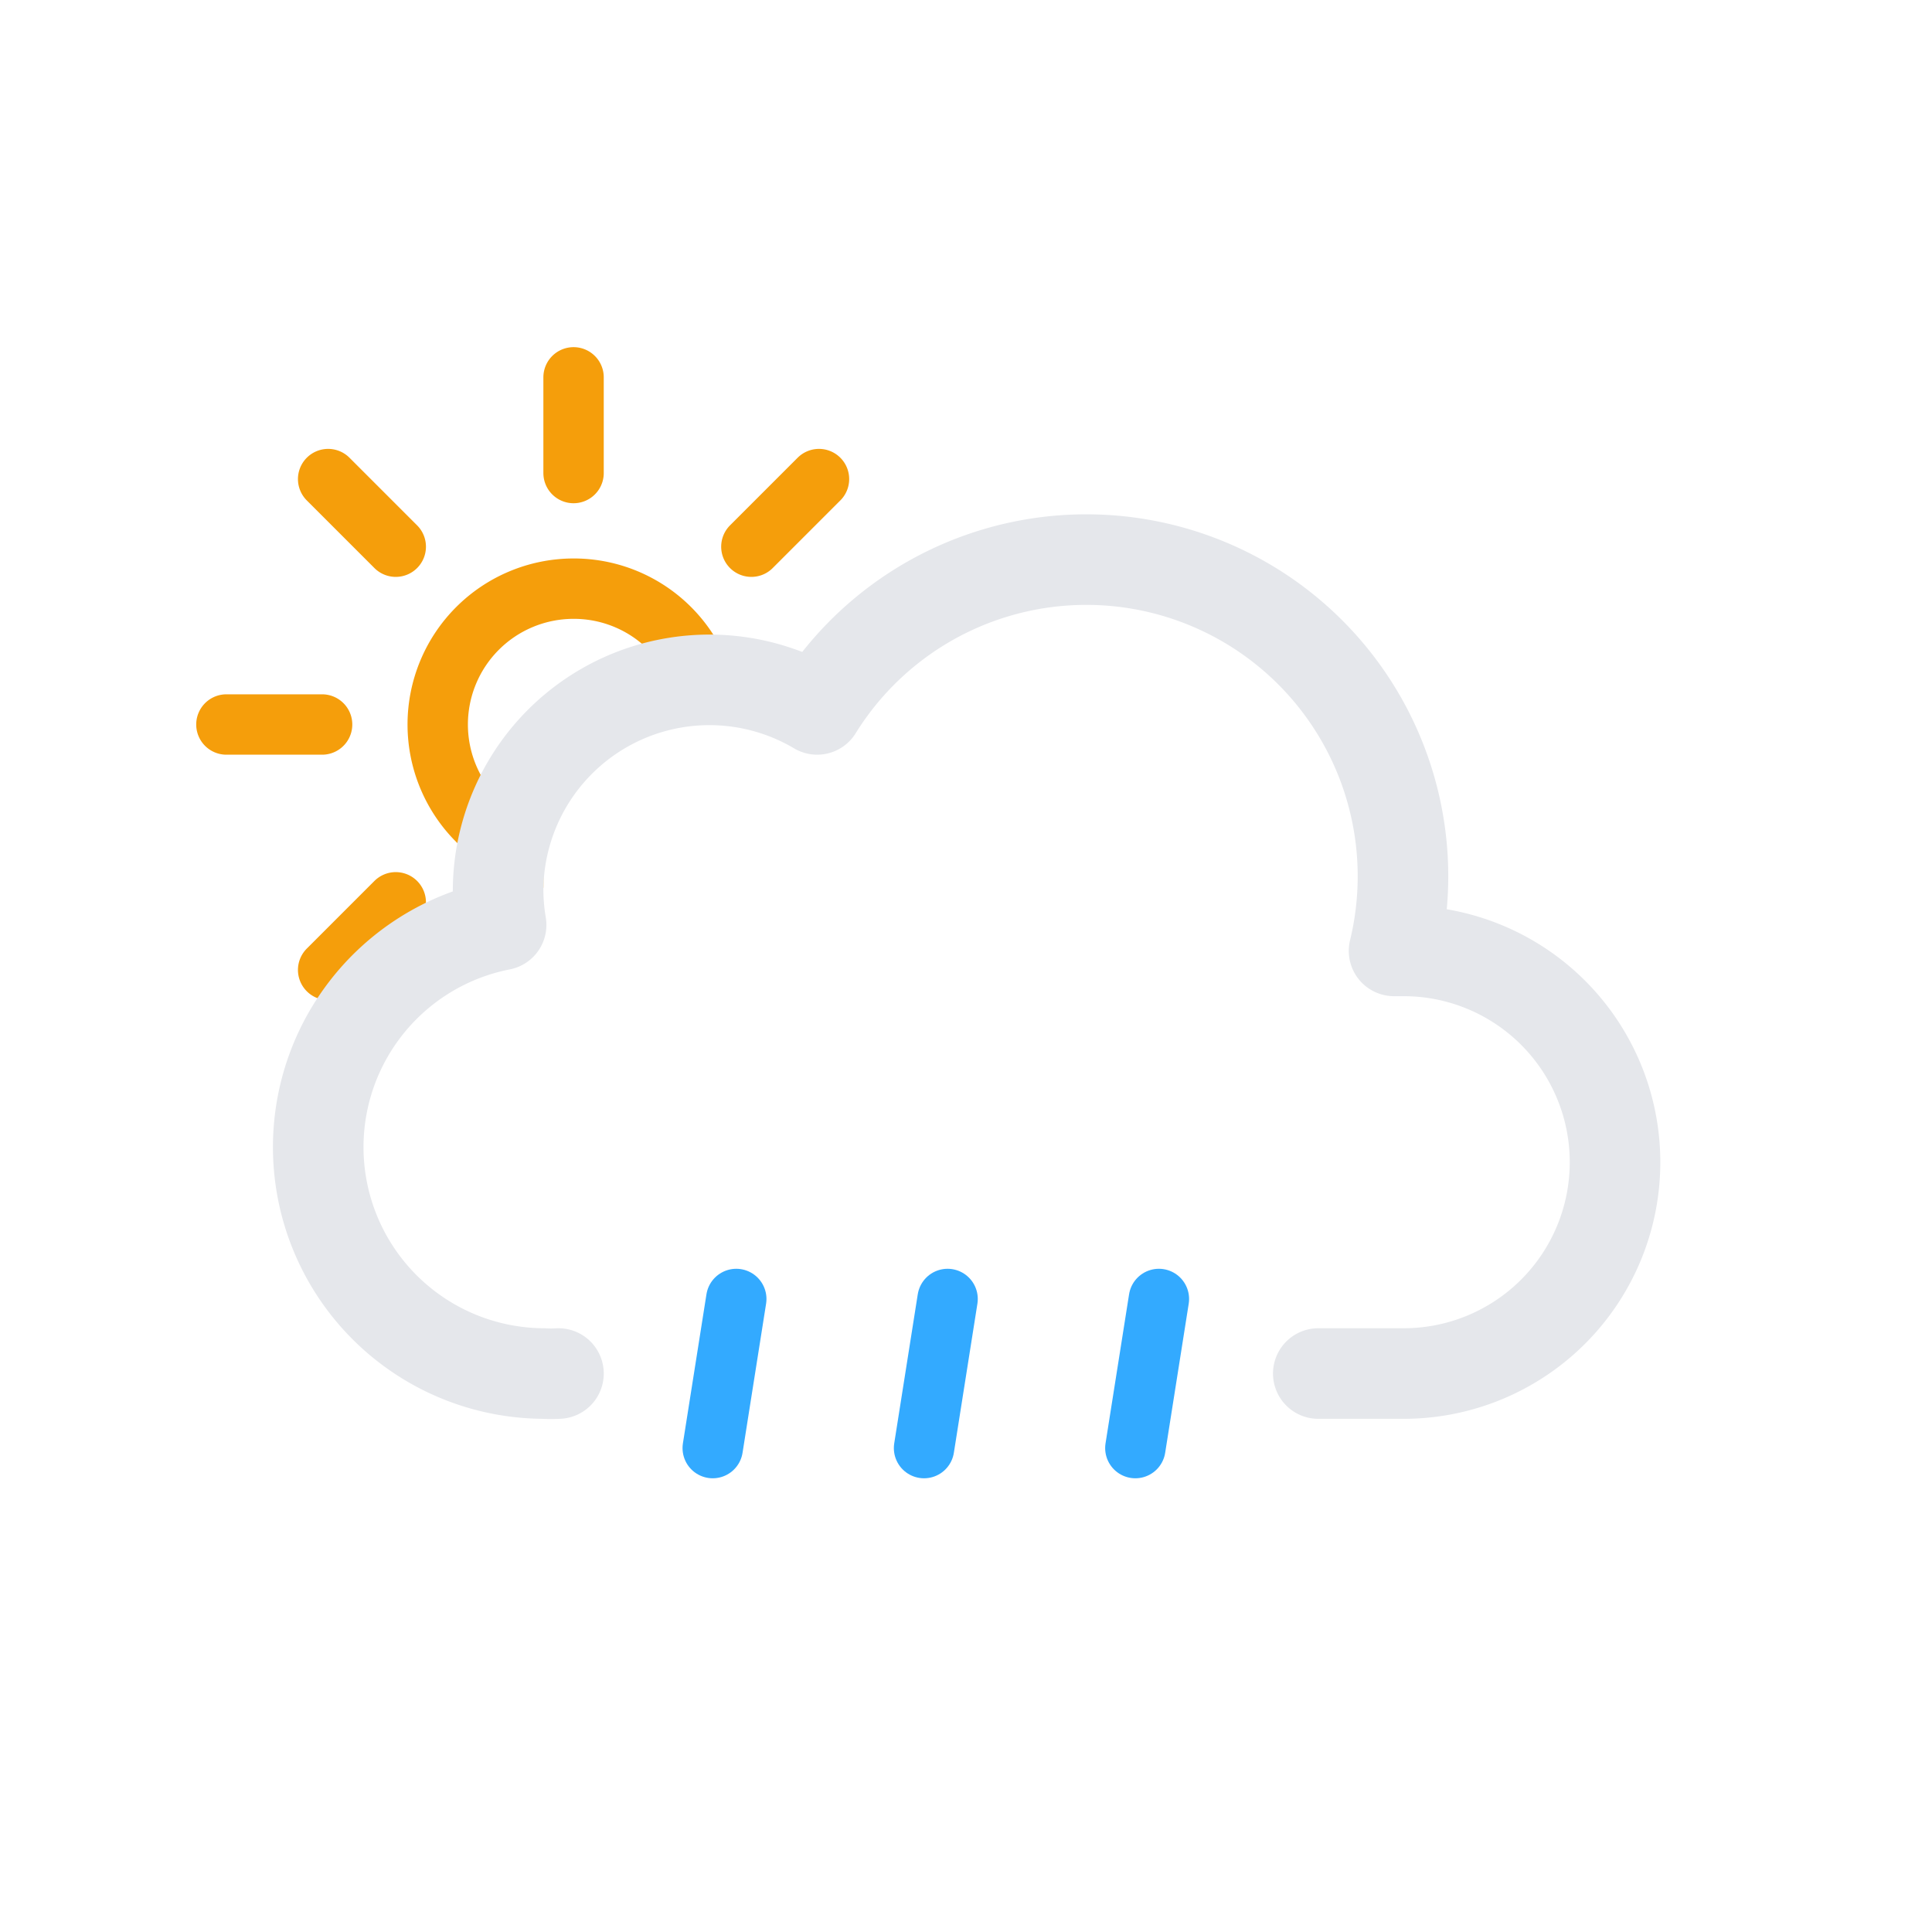 <svg xmlns="http://www.w3.org/2000/svg" viewBox="0 0 64 64"><defs><clipPath id="a"><path fill="none" d="M12 35l-5.28-4.21-2-6 1-7 4-5 5-3h6l5 1 3 3L33 20l-6 4h-6l-3 3v4l-4 2-2 2z"/></clipPath></defs><g clip-path="url(#a)"><g><path fill="none" stroke="#f59e0b" stroke-linecap="round" stroke-miterlimit="10" stroke-width="2" d="M23.5 24a4.5 4.5 0 11-4.5-4.5 4.49 4.49 0 014.5 4.5zM19 15.67V12.5m0 23v-3.17m5.89-14.22l2.24-2.24M10.87 32.13l2.24-2.24m0-11.78l-2.24-2.24m16.26 16.26l-2.24-2.24M7.5 24h3.17m19.83 0h-3.17"/><animateTransform attributeName="transform" dur="45s" from="0 19 24" repeatCount="indefinite" to="360 19 24" type="rotate"/></g></g><path fill="none" stroke="#e5e7eb" stroke-linecap="round" stroke-linejoin="round" stroke-width="3" d="M43.67 45.5h2.83a7 7 0 000-14h-.32a10.49 10.49 0 00-19.11-8 7 7 0 00-10.57 6 7.21 7.21 0 00.1 1.14A7.5 7.5 0 0018 45.5a4.19 4.19 0 00.5 0v0"/><g><path fill="none" stroke="#33aaff" stroke-linecap="round" stroke-miterlimit="10" stroke-width="2" d="M24.39 43.03l-.78 4.94"/><animateTransform attributeName="transform" dur="0.7s" repeatCount="indefinite" type="translate" values="1 -5; -2 10"/><animate attributeName="opacity" dur="0.7s" repeatCount="indefinite" values="0;1;1;0"/></g><g><path fill="none" stroke="#33aaff" stroke-linecap="round" stroke-miterlimit="10" stroke-width="2" d="M31.39 43.03l-.78 4.94"/><animateTransform attributeName="transform" begin="-0.4s" dur="0.7s" repeatCount="indefinite" type="translate" values="1 -5; -2 10"/><animate attributeName="opacity" begin="-0.4s" dur="0.7s" repeatCount="indefinite" values="0;1;1;0"/></g><g><path fill="none" stroke="#33aaff" stroke-linecap="round" stroke-miterlimit="10" stroke-width="2" d="M38.39 43.03l-.78 4.94"/><animateTransform attributeName="transform" begin="-0.2s" dur="0.7s" repeatCount="indefinite" type="translate" values="1 -5; -2 10"/><animate attributeName="opacity" begin="-0.2s" dur="0.7s" repeatCount="indefinite" values="0;1;1;0"/></g></svg>
